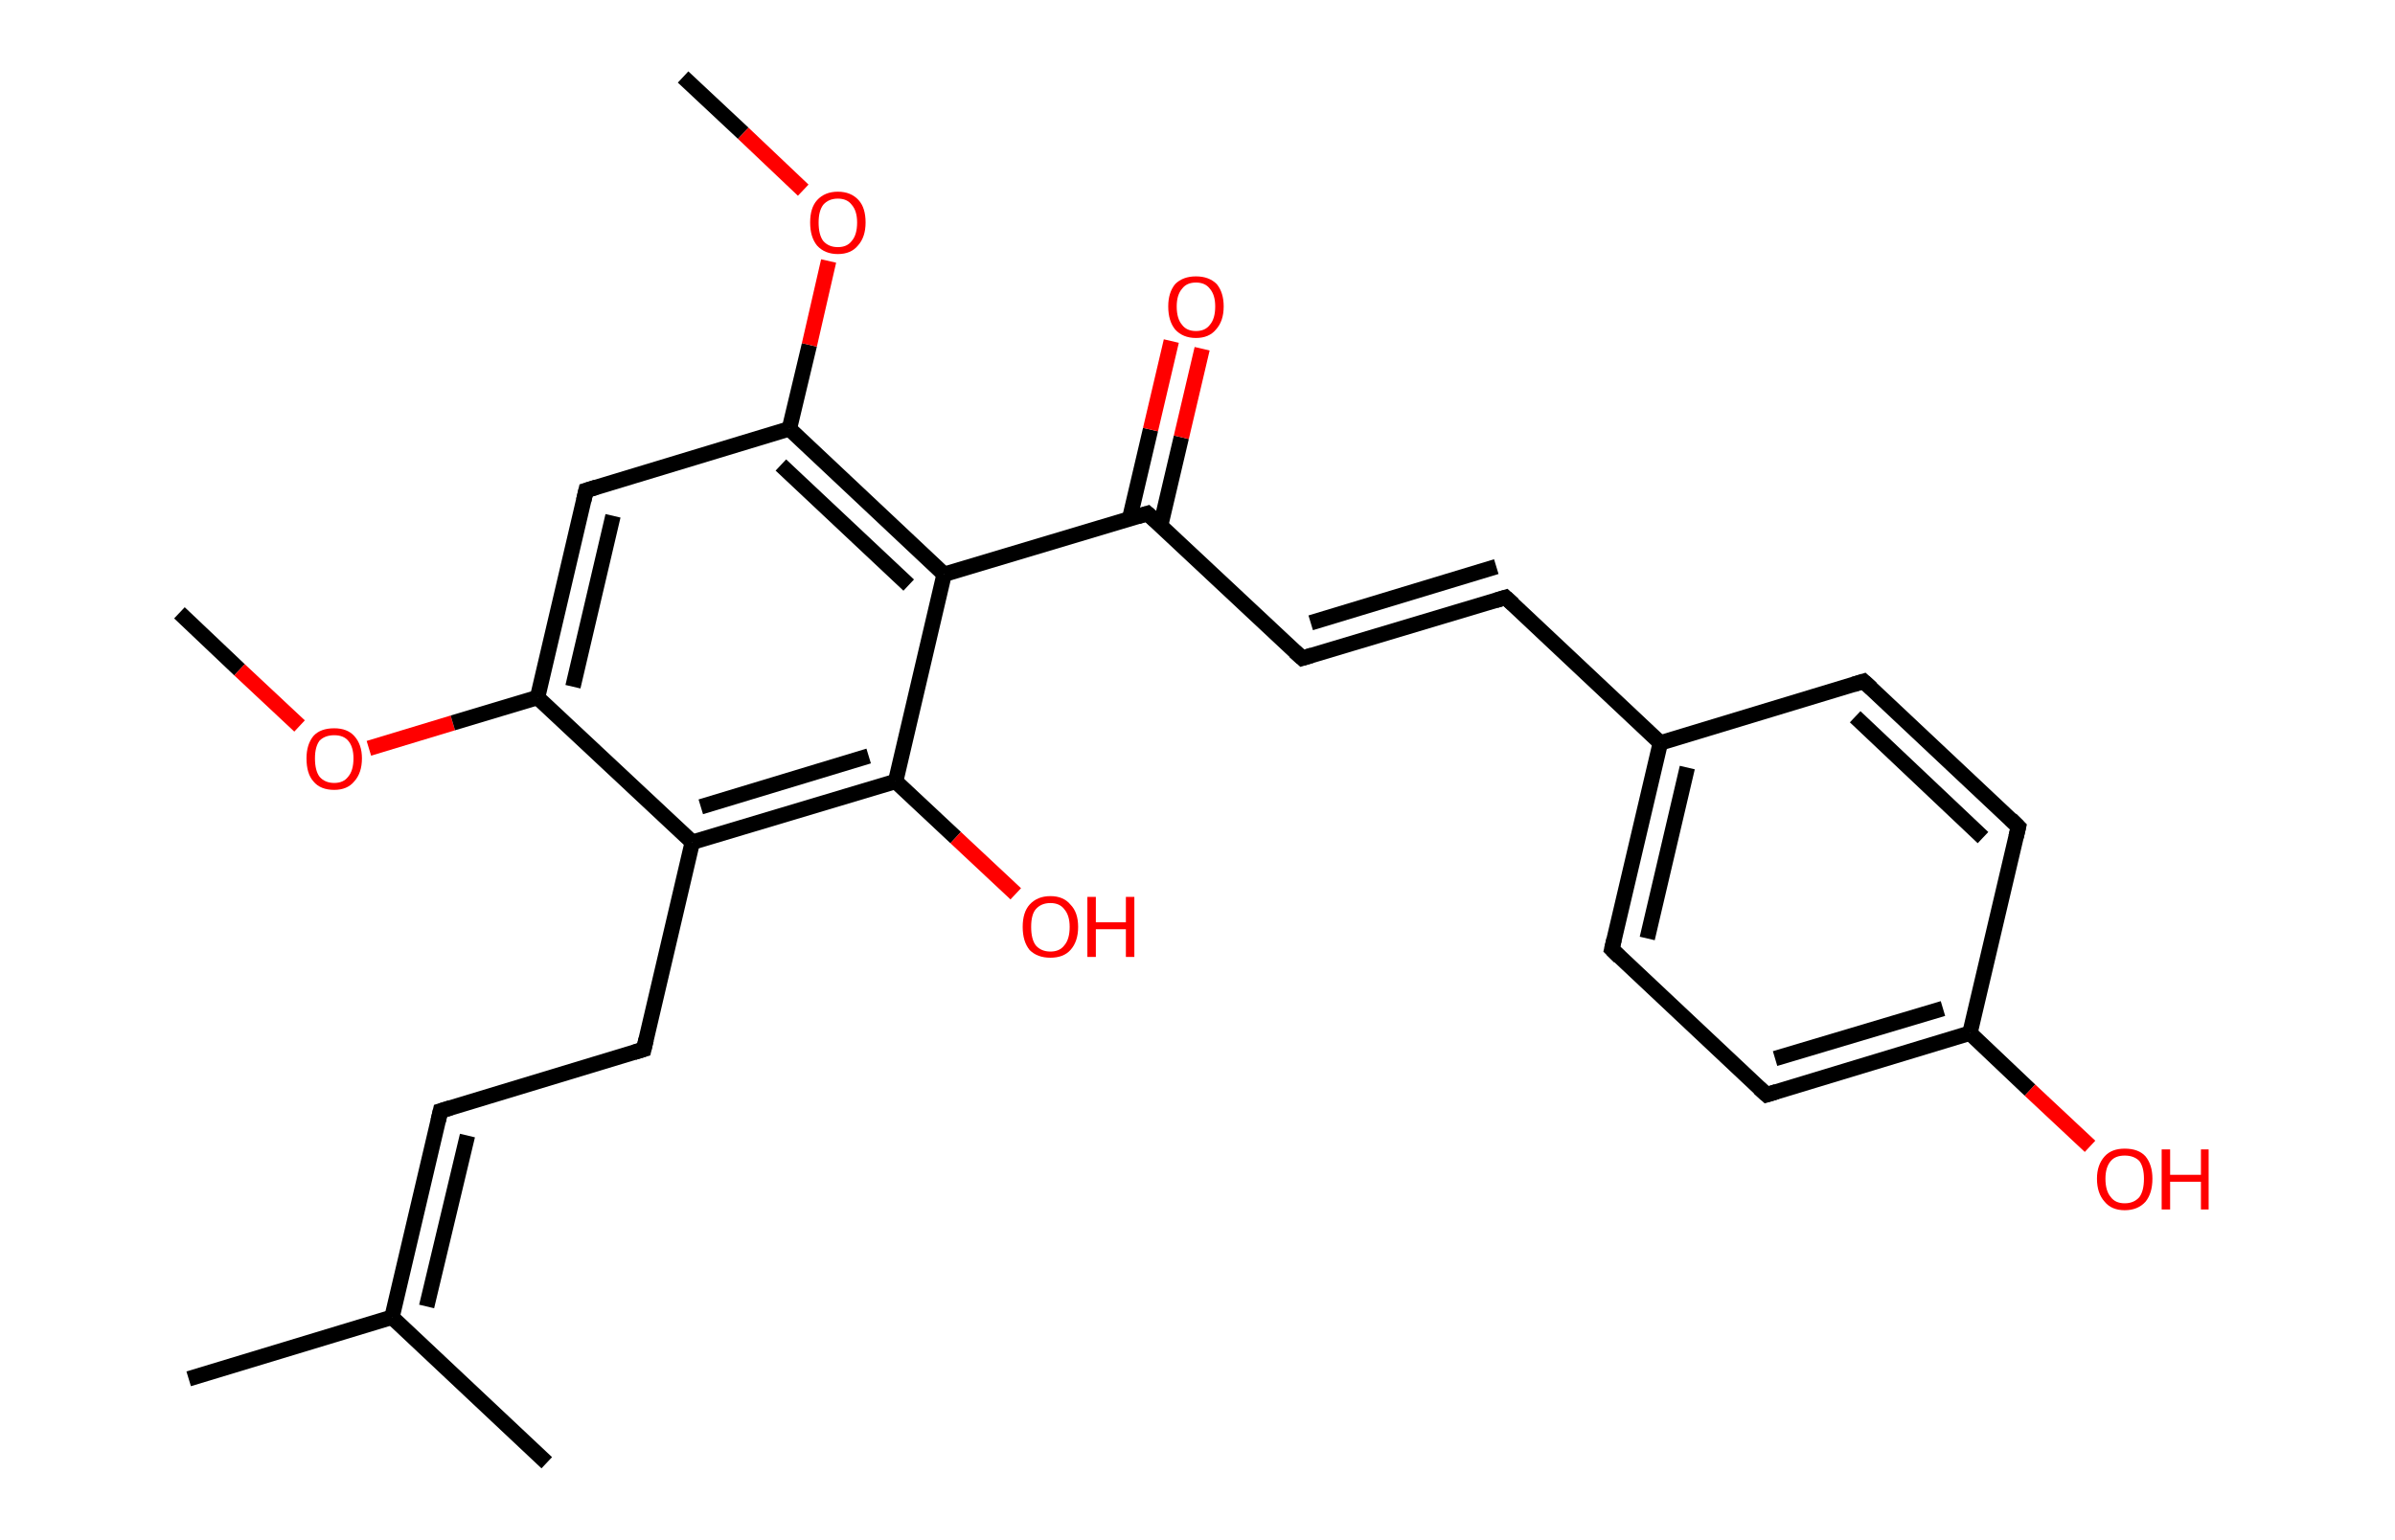 <?xml version='1.0' encoding='ASCII' standalone='yes'?>
<svg xmlns="http://www.w3.org/2000/svg" xmlns:rdkit="http://www.rdkit.org/xml" xmlns:xlink="http://www.w3.org/1999/xlink" version="1.1" baseProfile="full" xml:space="preserve" width="311px" height="200px" viewBox="0 0 311 200">
<!-- END OF HEADER -->
<rect style="opacity:1.0;fill:#FFFFFF;stroke:none" width="311.0" height="200.0" x="0.0" y="0.0"> </rect>
<path class="bond-0 atom-0 atom-1" d="M 23.3,79.6 L 31.1,87.0" style="fill:none;fill-rule:evenodd;stroke:#000000;stroke-width:2.0px;stroke-linecap:butt;stroke-linejoin:miter;stroke-opacity:1"/>
<path class="bond-0 atom-0 atom-1" d="M 31.1,87.0 L 38.9,94.3" style="fill:none;fill-rule:evenodd;stroke:#FF0000;stroke-width:2.0px;stroke-linecap:butt;stroke-linejoin:miter;stroke-opacity:1"/>
<path class="bond-1 atom-1 atom-2" d="M 47.9,97.2 L 58.8,93.9" style="fill:none;fill-rule:evenodd;stroke:#FF0000;stroke-width:2.0px;stroke-linecap:butt;stroke-linejoin:miter;stroke-opacity:1"/>
<path class="bond-1 atom-1 atom-2" d="M 58.8,93.9 L 69.8,90.6" style="fill:none;fill-rule:evenodd;stroke:#000000;stroke-width:2.0px;stroke-linecap:butt;stroke-linejoin:miter;stroke-opacity:1"/>
<path class="bond-2 atom-2 atom-3" d="M 69.8,90.6 L 76.1,63.7" style="fill:none;fill-rule:evenodd;stroke:#000000;stroke-width:2.0px;stroke-linecap:butt;stroke-linejoin:miter;stroke-opacity:1"/>
<path class="bond-2 atom-2 atom-3" d="M 74.4,89.2 L 79.6,67.0" style="fill:none;fill-rule:evenodd;stroke:#000000;stroke-width:2.0px;stroke-linecap:butt;stroke-linejoin:miter;stroke-opacity:1"/>
<path class="bond-3 atom-3 atom-4" d="M 76.1,63.7 L 102.5,55.7" style="fill:none;fill-rule:evenodd;stroke:#000000;stroke-width:2.0px;stroke-linecap:butt;stroke-linejoin:miter;stroke-opacity:1"/>
<path class="bond-4 atom-4 atom-5" d="M 102.5,55.7 L 105.1,44.8" style="fill:none;fill-rule:evenodd;stroke:#000000;stroke-width:2.0px;stroke-linecap:butt;stroke-linejoin:miter;stroke-opacity:1"/>
<path class="bond-4 atom-4 atom-5" d="M 105.1,44.8 L 107.6,33.9" style="fill:none;fill-rule:evenodd;stroke:#FF0000;stroke-width:2.0px;stroke-linecap:butt;stroke-linejoin:miter;stroke-opacity:1"/>
<path class="bond-5 atom-5 atom-6" d="M 104.3,24.7 L 96.5,17.3" style="fill:none;fill-rule:evenodd;stroke:#FF0000;stroke-width:2.0px;stroke-linecap:butt;stroke-linejoin:miter;stroke-opacity:1"/>
<path class="bond-5 atom-5 atom-6" d="M 96.5,17.3 L 88.7,10.0" style="fill:none;fill-rule:evenodd;stroke:#000000;stroke-width:2.0px;stroke-linecap:butt;stroke-linejoin:miter;stroke-opacity:1"/>
<path class="bond-6 atom-4 atom-7" d="M 102.5,55.7 L 122.6,74.6" style="fill:none;fill-rule:evenodd;stroke:#000000;stroke-width:2.0px;stroke-linecap:butt;stroke-linejoin:miter;stroke-opacity:1"/>
<path class="bond-6 atom-4 atom-7" d="M 101.4,60.4 L 118.0,76.0" style="fill:none;fill-rule:evenodd;stroke:#000000;stroke-width:2.0px;stroke-linecap:butt;stroke-linejoin:miter;stroke-opacity:1"/>
<path class="bond-7 atom-7 atom-8" d="M 122.6,74.6 L 149.0,66.7" style="fill:none;fill-rule:evenodd;stroke:#000000;stroke-width:2.0px;stroke-linecap:butt;stroke-linejoin:miter;stroke-opacity:1"/>
<path class="bond-8 atom-8 atom-9" d="M 150.7,68.3 L 153.4,56.8" style="fill:none;fill-rule:evenodd;stroke:#000000;stroke-width:2.0px;stroke-linecap:butt;stroke-linejoin:miter;stroke-opacity:1"/>
<path class="bond-8 atom-8 atom-9" d="M 153.4,56.8 L 156.1,45.3" style="fill:none;fill-rule:evenodd;stroke:#FF0000;stroke-width:2.0px;stroke-linecap:butt;stroke-linejoin:miter;stroke-opacity:1"/>
<path class="bond-8 atom-8 atom-9" d="M 146.7,67.3 L 149.4,55.8" style="fill:none;fill-rule:evenodd;stroke:#000000;stroke-width:2.0px;stroke-linecap:butt;stroke-linejoin:miter;stroke-opacity:1"/>
<path class="bond-8 atom-8 atom-9" d="M 149.4,55.8 L 152.1,44.3" style="fill:none;fill-rule:evenodd;stroke:#FF0000;stroke-width:2.0px;stroke-linecap:butt;stroke-linejoin:miter;stroke-opacity:1"/>
<path class="bond-9 atom-8 atom-10" d="M 149.0,66.7 L 169.1,85.5" style="fill:none;fill-rule:evenodd;stroke:#000000;stroke-width:2.0px;stroke-linecap:butt;stroke-linejoin:miter;stroke-opacity:1"/>
<path class="bond-10 atom-10 atom-11" d="M 169.1,85.5 L 195.5,77.6" style="fill:none;fill-rule:evenodd;stroke:#000000;stroke-width:2.0px;stroke-linecap:butt;stroke-linejoin:miter;stroke-opacity:1"/>
<path class="bond-10 atom-10 atom-11" d="M 170.2,80.9 L 194.3,73.6" style="fill:none;fill-rule:evenodd;stroke:#000000;stroke-width:2.0px;stroke-linecap:butt;stroke-linejoin:miter;stroke-opacity:1"/>
<path class="bond-11 atom-11 atom-12" d="M 195.5,77.6 L 215.6,96.5" style="fill:none;fill-rule:evenodd;stroke:#000000;stroke-width:2.0px;stroke-linecap:butt;stroke-linejoin:miter;stroke-opacity:1"/>
<path class="bond-12 atom-12 atom-13" d="M 215.6,96.5 L 209.3,123.3" style="fill:none;fill-rule:evenodd;stroke:#000000;stroke-width:2.0px;stroke-linecap:butt;stroke-linejoin:miter;stroke-opacity:1"/>
<path class="bond-12 atom-12 atom-13" d="M 219.1,99.7 L 213.9,121.9" style="fill:none;fill-rule:evenodd;stroke:#000000;stroke-width:2.0px;stroke-linecap:butt;stroke-linejoin:miter;stroke-opacity:1"/>
<path class="bond-13 atom-13 atom-14" d="M 209.3,123.3 L 229.4,142.2" style="fill:none;fill-rule:evenodd;stroke:#000000;stroke-width:2.0px;stroke-linecap:butt;stroke-linejoin:miter;stroke-opacity:1"/>
<path class="bond-14 atom-14 atom-15" d="M 229.4,142.2 L 255.8,134.2" style="fill:none;fill-rule:evenodd;stroke:#000000;stroke-width:2.0px;stroke-linecap:butt;stroke-linejoin:miter;stroke-opacity:1"/>
<path class="bond-14 atom-14 atom-15" d="M 230.5,137.5 L 252.3,131.0" style="fill:none;fill-rule:evenodd;stroke:#000000;stroke-width:2.0px;stroke-linecap:butt;stroke-linejoin:miter;stroke-opacity:1"/>
<path class="bond-15 atom-15 atom-16" d="M 255.8,134.2 L 263.6,141.6" style="fill:none;fill-rule:evenodd;stroke:#000000;stroke-width:2.0px;stroke-linecap:butt;stroke-linejoin:miter;stroke-opacity:1"/>
<path class="bond-15 atom-15 atom-16" d="M 263.6,141.6 L 271.4,148.9" style="fill:none;fill-rule:evenodd;stroke:#FF0000;stroke-width:2.0px;stroke-linecap:butt;stroke-linejoin:miter;stroke-opacity:1"/>
<path class="bond-16 atom-15 atom-17" d="M 255.8,134.2 L 262.1,107.4" style="fill:none;fill-rule:evenodd;stroke:#000000;stroke-width:2.0px;stroke-linecap:butt;stroke-linejoin:miter;stroke-opacity:1"/>
<path class="bond-17 atom-17 atom-18" d="M 262.1,107.4 L 242.0,88.5" style="fill:none;fill-rule:evenodd;stroke:#000000;stroke-width:2.0px;stroke-linecap:butt;stroke-linejoin:miter;stroke-opacity:1"/>
<path class="bond-17 atom-17 atom-18" d="M 257.5,108.8 L 240.9,93.1" style="fill:none;fill-rule:evenodd;stroke:#000000;stroke-width:2.0px;stroke-linecap:butt;stroke-linejoin:miter;stroke-opacity:1"/>
<path class="bond-18 atom-7 atom-19" d="M 122.6,74.6 L 116.3,101.5" style="fill:none;fill-rule:evenodd;stroke:#000000;stroke-width:2.0px;stroke-linecap:butt;stroke-linejoin:miter;stroke-opacity:1"/>
<path class="bond-19 atom-19 atom-20" d="M 116.3,101.5 L 124.1,108.8" style="fill:none;fill-rule:evenodd;stroke:#000000;stroke-width:2.0px;stroke-linecap:butt;stroke-linejoin:miter;stroke-opacity:1"/>
<path class="bond-19 atom-19 atom-20" d="M 124.1,108.8 L 131.9,116.1" style="fill:none;fill-rule:evenodd;stroke:#FF0000;stroke-width:2.0px;stroke-linecap:butt;stroke-linejoin:miter;stroke-opacity:1"/>
<path class="bond-20 atom-19 atom-21" d="M 116.3,101.5 L 89.9,109.4" style="fill:none;fill-rule:evenodd;stroke:#000000;stroke-width:2.0px;stroke-linecap:butt;stroke-linejoin:miter;stroke-opacity:1"/>
<path class="bond-20 atom-19 atom-21" d="M 112.8,98.2 L 91.0,104.8" style="fill:none;fill-rule:evenodd;stroke:#000000;stroke-width:2.0px;stroke-linecap:butt;stroke-linejoin:miter;stroke-opacity:1"/>
<path class="bond-21 atom-21 atom-22" d="M 89.9,109.4 L 83.6,136.3" style="fill:none;fill-rule:evenodd;stroke:#000000;stroke-width:2.0px;stroke-linecap:butt;stroke-linejoin:miter;stroke-opacity:1"/>
<path class="bond-22 atom-22 atom-23" d="M 83.6,136.3 L 57.2,144.3" style="fill:none;fill-rule:evenodd;stroke:#000000;stroke-width:2.0px;stroke-linecap:butt;stroke-linejoin:miter;stroke-opacity:1"/>
<path class="bond-23 atom-23 atom-24" d="M 57.2,144.3 L 50.9,171.1" style="fill:none;fill-rule:evenodd;stroke:#000000;stroke-width:2.0px;stroke-linecap:butt;stroke-linejoin:miter;stroke-opacity:1"/>
<path class="bond-23 atom-23 atom-24" d="M 60.7,147.5 L 55.4,169.7" style="fill:none;fill-rule:evenodd;stroke:#000000;stroke-width:2.0px;stroke-linecap:butt;stroke-linejoin:miter;stroke-opacity:1"/>
<path class="bond-24 atom-24 atom-25" d="M 50.9,171.1 L 24.5,179.1" style="fill:none;fill-rule:evenodd;stroke:#000000;stroke-width:2.0px;stroke-linecap:butt;stroke-linejoin:miter;stroke-opacity:1"/>
<path class="bond-25 atom-24 atom-26" d="M 50.9,171.1 L 71.0,190.0" style="fill:none;fill-rule:evenodd;stroke:#000000;stroke-width:2.0px;stroke-linecap:butt;stroke-linejoin:miter;stroke-opacity:1"/>
<path class="bond-26 atom-21 atom-2" d="M 89.9,109.4 L 69.8,90.6" style="fill:none;fill-rule:evenodd;stroke:#000000;stroke-width:2.0px;stroke-linecap:butt;stroke-linejoin:miter;stroke-opacity:1"/>
<path class="bond-27 atom-18 atom-12" d="M 242.0,88.5 L 215.6,96.5" style="fill:none;fill-rule:evenodd;stroke:#000000;stroke-width:2.0px;stroke-linecap:butt;stroke-linejoin:miter;stroke-opacity:1"/>
<path d="M 75.8,65.0 L 76.1,63.7 L 77.4,63.3" style="fill:none;stroke:#000000;stroke-width:2.0px;stroke-linecap:butt;stroke-linejoin:miter;stroke-opacity:1;"/>
<path d="M 147.7,67.1 L 149.0,66.7 L 150.0,67.6" style="fill:none;stroke:#000000;stroke-width:2.0px;stroke-linecap:butt;stroke-linejoin:miter;stroke-opacity:1;"/>
<path d="M 168.1,84.6 L 169.1,85.5 L 170.4,85.1" style="fill:none;stroke:#000000;stroke-width:2.0px;stroke-linecap:butt;stroke-linejoin:miter;stroke-opacity:1;"/>
<path d="M 194.2,78.0 L 195.5,77.6 L 196.5,78.5" style="fill:none;stroke:#000000;stroke-width:2.0px;stroke-linecap:butt;stroke-linejoin:miter;stroke-opacity:1;"/>
<path d="M 209.6,122.0 L 209.3,123.3 L 210.3,124.3" style="fill:none;stroke:#000000;stroke-width:2.0px;stroke-linecap:butt;stroke-linejoin:miter;stroke-opacity:1;"/>
<path d="M 228.4,141.3 L 229.4,142.2 L 230.7,141.8" style="fill:none;stroke:#000000;stroke-width:2.0px;stroke-linecap:butt;stroke-linejoin:miter;stroke-opacity:1;"/>
<path d="M 261.8,108.7 L 262.1,107.4 L 261.1,106.4" style="fill:none;stroke:#000000;stroke-width:2.0px;stroke-linecap:butt;stroke-linejoin:miter;stroke-opacity:1;"/>
<path d="M 243.0,89.4 L 242.0,88.5 L 240.7,88.9" style="fill:none;stroke:#000000;stroke-width:2.0px;stroke-linecap:butt;stroke-linejoin:miter;stroke-opacity:1;"/>
<path d="M 83.9,135.0 L 83.6,136.3 L 82.3,136.7" style="fill:none;stroke:#000000;stroke-width:2.0px;stroke-linecap:butt;stroke-linejoin:miter;stroke-opacity:1;"/>
<path d="M 58.5,143.9 L 57.2,144.3 L 56.9,145.6" style="fill:none;stroke:#000000;stroke-width:2.0px;stroke-linecap:butt;stroke-linejoin:miter;stroke-opacity:1;"/>
<path class="atom-1" d="M 39.8 98.5 Q 39.8 96.7, 40.7 95.6 Q 41.6 94.6, 43.4 94.6 Q 45.1 94.6, 46.0 95.6 Q 47.0 96.7, 47.0 98.5 Q 47.0 100.4, 46.0 101.5 Q 45.1 102.6, 43.4 102.6 Q 41.6 102.6, 40.7 101.5 Q 39.8 100.5, 39.8 98.5 M 43.4 101.7 Q 44.6 101.7, 45.2 100.9 Q 45.9 100.1, 45.9 98.5 Q 45.9 97.0, 45.2 96.2 Q 44.6 95.5, 43.4 95.5 Q 42.2 95.5, 41.5 96.2 Q 40.9 97.0, 40.9 98.5 Q 40.9 100.1, 41.5 100.9 Q 42.2 101.7, 43.4 101.7 " fill="#FF0000"/>
<path class="atom-5" d="M 105.2 28.9 Q 105.2 27.0, 106.1 26.0 Q 107.1 24.9, 108.8 24.9 Q 110.5 24.9, 111.5 26.0 Q 112.4 27.0, 112.4 28.9 Q 112.4 30.8, 111.4 31.9 Q 110.5 33.0, 108.8 33.0 Q 107.1 33.0, 106.1 31.9 Q 105.2 30.8, 105.2 28.9 M 108.8 32.1 Q 110.0 32.1, 110.6 31.3 Q 111.3 30.5, 111.3 28.9 Q 111.3 27.4, 110.6 26.6 Q 110.0 25.8, 108.8 25.8 Q 107.6 25.8, 106.9 26.6 Q 106.3 27.4, 106.3 28.9 Q 106.3 30.5, 106.9 31.3 Q 107.6 32.1, 108.8 32.1 " fill="#FF0000"/>
<path class="atom-9" d="M 151.7 39.8 Q 151.7 38.0, 152.6 36.9 Q 153.6 35.9, 155.3 35.9 Q 157.0 35.9, 158.0 36.9 Q 158.9 38.0, 158.9 39.8 Q 158.9 41.7, 157.9 42.8 Q 157.0 43.9, 155.3 43.9 Q 153.6 43.9, 152.6 42.8 Q 151.7 41.7, 151.7 39.8 M 155.3 43.0 Q 156.5 43.0, 157.1 42.2 Q 157.8 41.4, 157.8 39.8 Q 157.8 38.3, 157.1 37.5 Q 156.5 36.7, 155.3 36.7 Q 154.1 36.7, 153.5 37.5 Q 152.8 38.3, 152.8 39.8 Q 152.8 41.4, 153.5 42.2 Q 154.1 43.0, 155.3 43.0 " fill="#FF0000"/>
<path class="atom-16" d="M 272.3 153.1 Q 272.3 151.3, 273.3 150.2 Q 274.2 149.2, 275.9 149.2 Q 277.7 149.2, 278.6 150.2 Q 279.5 151.3, 279.5 153.1 Q 279.5 155.0, 278.6 156.1 Q 277.6 157.2, 275.9 157.2 Q 274.2 157.2, 273.3 156.1 Q 272.3 155.0, 272.3 153.1 M 275.9 156.3 Q 277.1 156.3, 277.8 155.5 Q 278.4 154.7, 278.4 153.1 Q 278.4 151.6, 277.8 150.8 Q 277.1 150.1, 275.9 150.1 Q 274.7 150.1, 274.1 150.8 Q 273.4 151.6, 273.4 153.1 Q 273.4 154.7, 274.1 155.5 Q 274.7 156.3, 275.9 156.3 " fill="#FF0000"/>
<path class="atom-16" d="M 280.7 149.3 L 281.8 149.3 L 281.8 152.6 L 285.8 152.6 L 285.8 149.3 L 286.8 149.3 L 286.8 157.1 L 285.8 157.1 L 285.8 153.5 L 281.8 153.5 L 281.8 157.1 L 280.7 157.1 L 280.7 149.3 " fill="#FF0000"/>
<path class="atom-20" d="M 132.8 120.4 Q 132.8 118.5, 133.7 117.5 Q 134.7 116.4, 136.4 116.4 Q 138.1 116.4, 139.0 117.5 Q 140.0 118.5, 140.0 120.4 Q 140.0 122.3, 139.0 123.4 Q 138.1 124.4, 136.4 124.4 Q 134.7 124.4, 133.7 123.4 Q 132.8 122.3, 132.8 120.4 M 136.4 123.6 Q 137.6 123.6, 138.2 122.8 Q 138.9 122.0, 138.9 120.4 Q 138.9 118.9, 138.2 118.1 Q 137.6 117.3, 136.4 117.3 Q 135.2 117.3, 134.5 118.1 Q 133.9 118.8, 133.9 120.4 Q 133.9 122.0, 134.5 122.8 Q 135.2 123.6, 136.4 123.6 " fill="#FF0000"/>
<path class="atom-20" d="M 141.2 116.5 L 142.3 116.5 L 142.3 119.8 L 146.2 119.8 L 146.2 116.5 L 147.3 116.5 L 147.3 124.3 L 146.2 124.3 L 146.2 120.7 L 142.3 120.7 L 142.3 124.3 L 141.2 124.3 L 141.2 116.5 " fill="#FF0000"/>
</svg>
